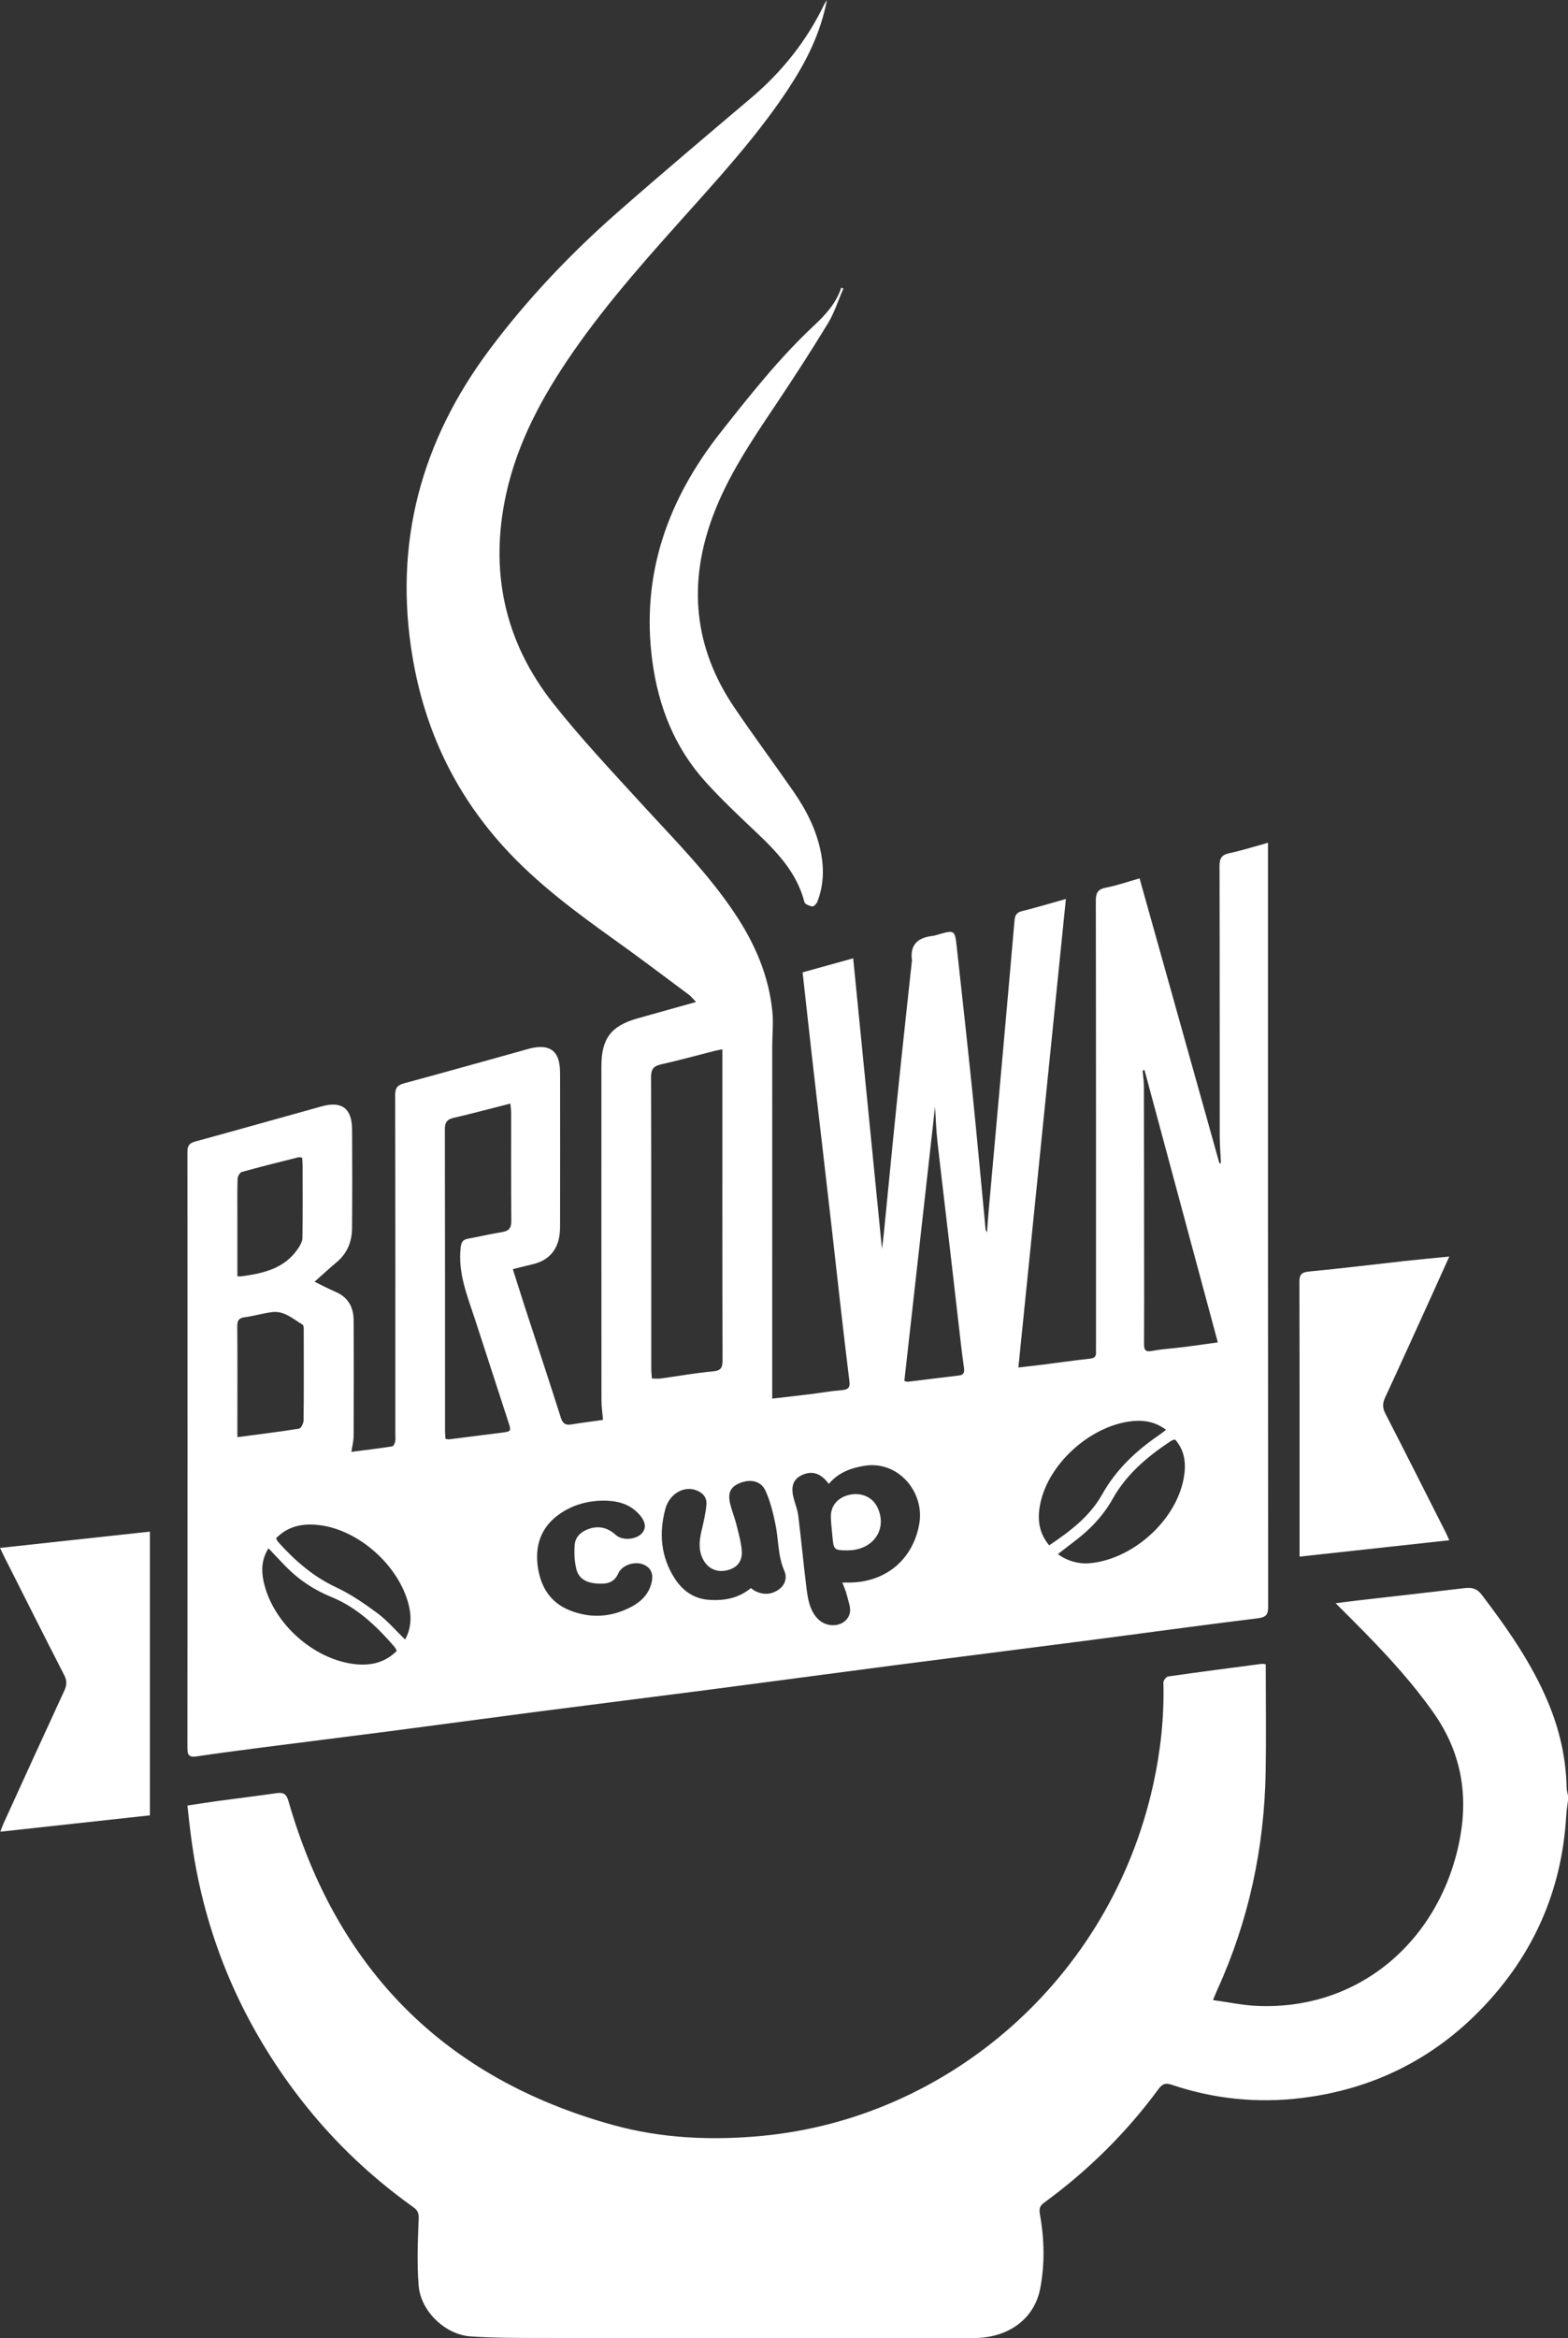 <?xml version="1.0" encoding="UTF-8"?>
<svg width="251px" height="374px" viewBox="0 0 251 374" version="1.1" xmlns="http://www.w3.org/2000/svg" xmlns:xlink="http://www.w3.org/1999/xlink">
    <rect x="0" y="0" width="251" height="374" fill="#333333" stroke="none"/>
    <!-- Generator: Sketch 51.2 (57519) - http://www.bohemiancoding.com/sketch -->
    <title>Group 42</title>
    <desc>Created with Sketch.</desc>
    <defs>
        <polygon id="path-1" points="0 0.63 252.487 0.63 252.487 376 0 376"></polygon>
    </defs>
    <g id="Page-1" stroke="none" stroke-width="1" fill="none" fill-rule="evenodd">
        <g id="Group-42" transform="translate(-1, -2)">
            <g id="Group-3">
                <mask id="mask-2" fill="white">
                    <use xlink:href="#path-1"></use>
                </mask>
                <g id="Clip-2"></g>
            </g>
            <path d="M252,290.001 C251.902,290.825 251.763,291.644 251.714,292.471 C251.015,304.466 246.433,314.771 238.126,323.362 C230.264,331.492 220.619,336.206 209.43,337.592 C202.365,338.468 195.394,337.776 188.624,335.5 C187.625,335.164 187.104,335.281 186.465,336.149 C181.294,343.167 175.159,349.226 168.125,354.354 C167.375,354.901 167.331,355.401 167.477,356.238 C168.177,360.198 168.273,364.219 167.498,368.143 C166.535,373.022 162.315,375.992 156.91,375.994 C133.813,376 110.715,376.007 87.617,375.986 C83.85,375.983 80.073,375.995 76.318,375.736 C72.274,375.455 68.353,371.709 68.02,367.644 C67.73,364.105 67.872,360.52 68.02,356.962 C68.06,355.999 67.863,355.561 67.136,355.045 C59.803,349.816 53.419,343.596 48.038,336.36 C39.604,325.013 34.177,312.37 31.95,298.369 C31.753,297.128 31.589,295.88 31.431,294.633 C31.279,293.426 31.158,292.218 31,290.816 C32.616,290.573 34.206,290.318 35.8,290.101 C38.947,289.673 42.101,289.293 45.245,288.84 C46.326,288.682 46.837,288.924 47.175,290.101 C54.903,317.005 72.123,334.419 99.056,341.9 C106.895,344.076 114.945,344.426 123.077,343.649 C152.788,340.8 178.706,318.624 185.592,287.508 C186.784,282.125 187.376,276.669 187.234,271.142 C187.226,270.814 187.671,270.219 187.966,270.174 C192.973,269.457 197.987,268.805 203.001,268.148 C203.155,268.127 203.32,268.186 203.62,268.227 L203.62,269.599 C203.62,274.859 203.696,280.119 203.604,285.377 C203.393,297.528 200.918,309.189 195.87,320.268 C195.668,320.715 195.49,321.174 195.17,321.936 C197.637,322.274 199.889,322.76 202.159,322.863 C218.862,323.636 231.652,312.067 234.674,296.222 C236.079,288.859 234.815,282.149 230.487,275.99 C227.234,271.362 223.449,267.215 219.514,263.186 C218.027,261.664 216.512,260.169 214.803,258.455 C216.126,258.287 217.178,258.144 218.231,258.022 C223.964,257.363 229.699,256.728 235.427,256.042 C236.592,255.903 237.413,256.074 238.208,257.119 C242.282,262.482 246.14,267.966 248.775,274.219 C250.619,278.596 251.678,283.144 251.777,287.907 C251.787,288.354 251.923,288.797 252,289.243 L252,290.001 Z" id="Fill-4" fill="#FFFFFF"></path>
            <path d="M168.953,249.199 C172.297,246.937 175.446,244.586 177.428,241.047 C179.64,237.097 182.806,234.113 186.481,231.597 C186.851,231.345 187.199,231.063 187.659,230.72 C186.044,229.508 184.337,229.159 182.565,229.297 C175.955,229.81 169.072,235.777 167.59,242.235 C167.025,244.697 167.15,247.046 168.953,249.199 Z M65.851,264.263 C66.757,262.595 66.937,260.781 66.427,258.73 C64.861,252.424 58.398,246.658 52.003,245.947 C49.47,245.666 47.098,246.094 45.187,248.073 C45.328,248.313 45.402,248.513 45.534,248.662 C48.187,251.616 51.1,254.173 54.769,255.89 C57.127,256.994 59.333,258.503 61.434,260.065 C63.025,261.248 64.341,262.804 65.851,264.263 Z M38.999,206.161 C39.353,206.161 39.522,206.18 39.684,206.158 C43.166,205.678 46.527,204.935 48.684,201.758 C49.033,201.244 49.402,200.608 49.412,200.022 C49.476,196.16 49.448,192.295 49.442,188.431 C49.442,188.021 49.394,187.613 49.369,187.19 C49.102,187.153 48.927,187.082 48.782,187.118 C45.747,187.882 42.71,188.633 39.697,189.472 C39.388,189.559 39.045,190.185 39.033,190.573 C38.963,192.502 38.999,194.436 38.999,196.366 L38.999,206.161 Z M43.982,249.669 C42.853,251.45 42.825,253.192 43.186,254.919 C44.578,261.568 51.203,267.529 57.954,268.216 C60.417,268.465 62.679,267.93 64.524,266.065 C64.356,265.793 64.255,265.557 64.096,265.373 C61.243,262.085 58.142,259.124 54.02,257.445 C51.277,256.33 48.841,254.716 46.759,252.59 C45.855,251.668 44.977,250.718 43.982,249.669 Z M170.35,250.591 C171.759,251.675 173.661,252.204 175.349,252.064 C182.187,251.496 189.107,245.41 190.447,238.659 C190.894,236.398 190.766,234.148 189.131,232.297 C188.978,232.307 188.888,232.289 188.815,232.321 C188.662,232.383 188.509,232.457 188.37,232.548 C184.671,235.004 181.319,237.807 179.104,241.773 C177.65,244.374 175.649,246.506 173.299,248.316 C172.345,249.053 171.39,249.788 170.35,250.591 Z M97.599,242.042 C94.992,242.074 92.567,242.741 90.428,244.287 C87.583,246.346 86.624,249.249 87.086,252.593 C87.523,255.758 89.03,258.305 92.144,259.569 C95.478,260.925 98.789,260.718 101.958,259.085 C103.721,258.177 105.075,256.808 105.383,254.698 C105.539,253.617 105.108,252.79 104.136,252.321 C102.76,251.656 100.609,252.273 99.987,253.664 C99.267,255.28 98.005,255.402 96.564,255.305 C95.03,255.204 93.681,254.629 93.277,253.062 C92.953,251.806 92.898,250.428 92.994,249.124 C93.091,247.803 94.052,246.973 95.287,246.555 C96.895,246.013 98.294,246.378 99.566,247.526 C100.651,248.507 102.884,248.291 103.795,247.219 C104.563,246.316 104.303,245.19 103.023,243.934 C101.513,242.454 99.626,242.047 97.599,242.042 Z M38.999,231.89 C42.438,231.436 45.667,231.044 48.877,230.53 C49.188,230.479 49.589,229.673 49.595,229.213 C49.647,224.466 49.631,219.716 49.619,214.967 C49.619,214.596 49.639,214.012 49.437,213.891 C47.919,212.998 46.527,211.658 44.591,211.886 C43.103,212.063 41.647,212.515 40.161,212.71 C39.184,212.838 38.974,213.278 38.982,214.189 C39.022,219.275 38.999,224.36 38.999,229.446 L38.999,231.89 Z M150.676,179.04 C149.016,193.869 147.39,208.388 145.765,222.899 C146.077,222.974 146.2,223.039 146.312,223.028 C149.05,222.697 151.785,222.348 154.522,222.027 C155.352,221.93 155.397,221.415 155.309,220.767 C155.15,219.603 154.989,218.442 154.853,217.276 C154.234,211.943 153.63,206.611 153.008,201.279 C152.36,195.7 151.679,190.123 151.054,184.54 C150.862,182.815 150.811,181.074 150.676,179.04 Z M121.198,256.034 C121.454,256.211 121.675,256.406 121.931,256.528 C123.199,257.138 124.454,257.097 125.617,256.289 C126.684,255.547 127.04,254.383 126.554,253.279 C125.495,250.865 125.642,248.264 125.123,245.777 C124.74,243.951 124.29,242.087 123.509,240.408 C122.767,238.817 120.976,238.524 119.246,239.315 C117.84,239.958 117.453,240.927 117.939,242.779 C118.205,243.791 118.604,244.767 118.858,245.78 C119.204,247.154 119.598,248.535 119.731,249.937 C119.896,251.665 119.071,252.723 117.559,253.146 C115.901,253.61 114.401,253.013 113.593,251.53 C112.778,250.032 112.921,248.473 113.297,246.88 C113.62,245.503 113.956,244.113 114.081,242.709 C114.19,241.481 113.428,240.683 112.255,240.319 C110.344,239.722 108.146,241.008 107.508,243.368 C106.459,247.252 106.781,251.041 109.009,254.493 C110.245,256.408 111.995,257.699 114.324,257.897 C116.803,258.109 119.167,257.711 121.198,256.034 Z M184.214,173.182 C184.111,173.203 184.009,173.223 183.904,173.242 C183.977,174.109 184.11,174.975 184.111,175.84 C184.135,184.959 184.14,194.078 184.146,203.198 C184.149,207.779 184.162,212.358 184.135,216.939 C184.13,217.886 184.288,218.315 185.413,218.098 C187.05,217.783 188.729,217.702 190.386,217.492 C192.191,217.264 193.993,216.999 195.944,216.73 C192,202.092 188.108,187.636 184.214,173.182 Z M133.684,239.359 C133.479,239.124 133.395,239.029 133.315,238.934 C132.165,237.572 130.807,237.251 129.305,237.989 C128,238.629 127.579,239.742 128.011,241.518 C128.249,242.495 128.656,243.442 128.78,244.429 C129.25,248.215 129.599,252.014 130.07,255.798 C130.293,257.581 130.531,259.414 131.798,260.838 C133.395,262.634 136.455,262.245 137.025,260.081 C137.259,259.189 136.774,258.087 136.544,257.097 C136.403,256.492 136.124,255.917 135.842,255.148 C136.484,255.148 136.812,255.155 137.142,255.147 C142.893,255.029 147.185,251.391 148.16,245.716 C149.028,240.674 144.756,235.538 139.285,236.484 C137.104,236.859 135.19,237.574 133.684,239.359 Z M82.7,178.53 C79.566,179.327 76.593,180.12 73.596,180.82 C72.555,181.064 72.211,181.538 72.214,182.621 C72.247,198.688 72.236,214.755 72.239,230.821 C72.239,231.268 72.29,231.714 72.316,232.177 C72.607,232.206 72.772,232.253 72.93,232.234 C75.708,231.887 78.485,231.537 81.263,231.179 C82.846,230.976 82.863,230.962 82.374,229.448 C80.605,223.985 78.828,218.523 77.043,213.064 C75.821,209.326 74.287,205.667 74.74,201.572 C74.838,200.69 75.089,200.299 75.916,200.145 C77.723,199.813 79.514,199.386 81.327,199.097 C82.423,198.922 82.861,198.482 82.849,197.3 C82.792,191.541 82.827,185.777 82.819,180.016 C82.819,179.571 82.749,179.127 82.7,178.53 Z M105.354,222.511 C105.897,222.511 106.355,222.565 106.798,222.503 C109.571,222.125 112.331,221.621 115.113,221.369 C116.406,221.251 116.661,220.796 116.658,219.594 C116.619,203.532 116.633,187.47 116.633,171.408 L116.633,169.854 C116.074,169.965 115.749,170.013 115.432,170.093 C112.56,170.822 109.7,171.616 106.809,172.262 C105.603,172.531 105.22,173.054 105.223,174.294 C105.264,189.852 105.248,205.407 105.255,220.965 C105.255,221.461 105.316,221.957 105.354,222.511 Z M129.48,157.539 C132.139,156.8 134.74,156.08 137.574,155.294 C139.121,170.903 140.65,186.329 142.184,201.789 C142.285,200.948 142.402,200.091 142.487,199.233 C142.981,194.265 143.457,189.296 143.955,184.329 C144.39,179.986 144.837,175.644 145.294,171.304 C145.837,166.171 146.399,161.042 146.953,155.912 C146.961,155.828 147,155.742 146.989,155.663 C146.615,153.056 147.984,151.95 150.362,151.701 C150.608,151.675 150.849,151.583 151.091,151.515 C153.841,150.727 153.854,150.726 154.168,153.601 C155.014,161.359 155.884,169.116 156.677,176.879 C157.419,184.144 158.074,191.416 158.771,198.683 C158.779,198.761 158.836,198.832 158.989,199.165 C159.098,197.755 159.18,196.589 159.284,195.428 C160.051,186.857 160.826,178.286 161.593,169.716 C162.202,162.902 162.808,156.086 163.398,149.27 C163.468,148.483 163.678,147.973 164.563,147.754 C166.829,147.193 169.065,146.517 171.624,145.801 C169.084,170.832 166.563,195.669 164.019,220.747 C165.377,220.588 166.594,220.457 167.809,220.305 C170.38,219.98 172.946,219.614 175.521,219.328 C176.235,219.248 176.471,218.943 176.445,218.285 C176.427,217.867 176.445,217.444 176.445,217.024 C176.445,193.381 176.456,169.737 176.415,146.094 C176.413,144.806 176.745,144.246 178.035,143.992 C179.79,143.65 181.495,143.053 183.42,142.509 C187.69,157.732 191.946,172.913 196.203,188.092 C196.281,188.073 196.362,188.054 196.441,188.035 C196.375,186.594 196.253,185.151 196.251,183.708 C196.237,169.32 196.256,154.933 196.218,140.544 C196.215,139.335 196.529,138.747 197.77,138.483 C199.801,138.049 201.789,137.411 203.973,136.81 L203.973,138.328 C203.973,178.546 203.967,218.765 204,258.985 C204.002,260.312 203.664,260.703 202.302,260.87 C192.887,262.026 183.489,263.327 174.082,264.546 C164.052,265.85 154.015,267.101 143.985,268.403 C133.957,269.707 123.936,271.061 113.907,272.366 C105.163,273.504 96.411,274.586 87.665,275.721 C79.585,276.77 71.508,277.869 63.429,278.921 C56.632,279.803 49.83,280.644 43.031,281.519 C39.509,281.973 35.987,282.434 32.474,282.957 C31.377,283.12 31,282.843 31,281.682 C31.024,249.877 31.022,218.073 31.003,186.268 C31.002,185.319 31.262,184.869 32.234,184.604 C39.006,182.762 45.757,180.835 52.524,178.967 C55.732,178.082 57.342,179.319 57.361,182.686 C57.391,187.945 57.397,193.202 57.356,198.463 C57.339,200.608 56.597,202.478 54.896,203.901 C53.745,204.864 52.642,205.884 51.351,207.026 C52.601,207.633 53.66,208.194 54.757,208.667 C56.739,209.523 57.593,211.119 57.607,213.161 C57.648,219.345 57.634,225.531 57.607,231.714 C57.604,232.489 57.395,233.264 57.252,234.244 C59.491,233.953 61.634,233.694 63.768,233.37 C63.968,233.34 64.194,232.909 64.252,232.63 C64.338,232.226 64.282,231.794 64.282,231.372 C64.284,213.326 64.296,195.276 64.255,177.228 C64.252,176.049 64.579,175.584 65.726,175.276 C72.386,173.488 79.019,171.603 85.664,169.762 C86.144,169.629 86.644,169.534 87.141,169.499 C89.112,169.358 90.223,170.241 90.542,172.2 C90.63,172.737 90.657,173.29 90.657,173.835 C90.663,181.912 90.667,189.99 90.654,198.067 C90.652,198.737 90.615,199.42 90.476,200.071 C89.996,202.309 88.577,203.652 86.387,204.202 C85.344,204.465 84.297,204.718 83.09,205.014 C83.77,207.15 84.403,209.174 85.061,211.194 C86.969,217.053 88.913,222.901 90.779,228.776 C91.091,229.761 91.565,230.007 92.5,229.852 C94.145,229.579 95.802,229.376 97.53,229.134 C97.438,228.022 97.28,226.993 97.279,225.963 C97.263,208.168 97.268,190.372 97.269,172.576 C97.269,168.155 98.791,166.114 102.996,164.918 C106.044,164.054 109.097,163.209 112.415,162.279 C111.944,161.793 111.66,161.408 111.293,161.134 C107.425,158.255 103.579,155.343 99.656,152.539 C93.231,147.949 86.884,143.276 81.548,137.377 C73.74,128.743 68.99,118.654 67.047,107.165 C63.957,88.883 68.404,72.542 79.423,57.844 C85.418,49.847 92.267,42.638 99.752,36.055 C106.841,29.823 114.065,23.745 121.266,17.642 C126.206,13.459 130.145,8.512 132.958,2.668 C133.029,2.523 133.13,2.391 133.375,2 C132.329,7.411 130.009,11.938 127.179,16.229 C122.84,22.809 117.644,28.698 112.405,34.55 C105.485,42.275 98.499,49.946 92.587,58.511 C87.837,65.394 83.871,72.672 82.044,80.926 C79.307,93.28 81.727,104.606 89.553,114.509 C93.97,120.097 98.874,125.307 103.689,130.569 C108.873,136.237 114.321,141.667 118.613,148.098 C121.83,152.913 124.104,158.106 124.645,163.927 C124.815,165.758 124.616,167.622 124.616,169.469 C124.612,186.719 124.613,203.966 124.613,221.216 L124.613,225.727 C126.546,225.5 128.608,225.271 130.664,225.017 C132.363,224.808 134.055,224.499 135.761,224.371 C136.738,224.297 137.099,223.983 136.976,222.988 C136.485,219.033 136.025,215.074 135.57,211.114 C135.109,207.113 134.674,203.109 134.218,199.106 C133.672,194.313 133.115,189.52 132.561,184.728 C132.032,180.144 131.491,175.56 130.972,170.976 C130.471,166.559 129.99,162.142 129.48,157.539 Z" id="Fill-6" fill="#FFFFFF"></path>
            <path d="M25,292.385 C17.081,293.25 9.202,294.112 1.053,295 C1.278,294.418 1.395,294.052 1.555,293.701 C4.8,286.598 8.033,279.492 11.313,272.405 C11.722,271.522 11.727,270.826 11.273,269.944 C8.03,263.629 4.845,257.283 1.644,250.945 C1.458,250.579 1.286,250.204 1,249.608 C9.08,248.731 16.991,247.871 25,247 L25,292.385 Z" id="Fill-8" fill="#FFFFFF"></path>
            <path d="M209.029,251 L209.029,249.419 C209.029,235.31 209.045,221.204 209,207.096 C208.995,205.835 209.374,205.505 210.625,205.386 C215.68,204.912 220.717,204.278 225.765,203.723 C228.11,203.463 230.459,203.251 232.998,203 C232.019,205.17 231.097,207.222 230.165,209.271 C227.696,214.698 225.246,220.132 222.731,225.537 C222.299,226.465 222.285,227.189 222.76,228.111 C226.01,234.425 229.2,240.766 232.407,247.101 C232.592,247.466 232.751,247.842 233,248.38 C224.965,249.257 217.086,250.119 209.029,251" id="Fill-10" fill="#FFFFFF"></path>
            <path d="M136,48.164 C135.188,50.028 134.575,52.012 133.527,53.733 C130.806,58.203 127.956,62.601 125.041,66.948 C121.28,72.559 117.507,78.145 115.123,84.527 C111.093,95.314 112.047,105.559 118.537,115.151 C121.614,119.697 124.896,124.109 128.024,128.621 C130.066,131.565 131.68,134.725 132.391,138.283 C132.934,141.006 132.853,143.686 131.815,146.288 C131.691,146.595 131.253,147.034 131.031,146.998 C130.572,146.919 129.86,146.64 129.774,146.31 C128.544,141.516 125.279,138.177 121.833,134.924 C119.148,132.391 116.46,129.846 113.985,127.116 C109.014,121.638 106.412,115.078 105.43,107.792 C103.558,93.891 107.9,81.864 116.418,71.083 C121.1,65.158 125.781,59.228 131.329,54.053 C133.173,52.333 134.857,50.481 135.675,48 C135.783,48.054 135.892,48.109 136,48.164" id="Fill-12" fill="#FFFFFF"></path>
            <path d="M136.67,250 C134.531,250.003 134.432,249.909 134.255,247.782 C134.172,246.751 134.029,245.721 134.001,244.69 C133.954,242.905 135.06,241.578 136.873,241.136 C138.785,240.668 140.615,241.431 141.413,243.032 C143.167,246.543 140.816,249.997 136.67,250" id="Fill-40" fill="#FFFFFF"></path>
        </g>
    </g>
</svg>
